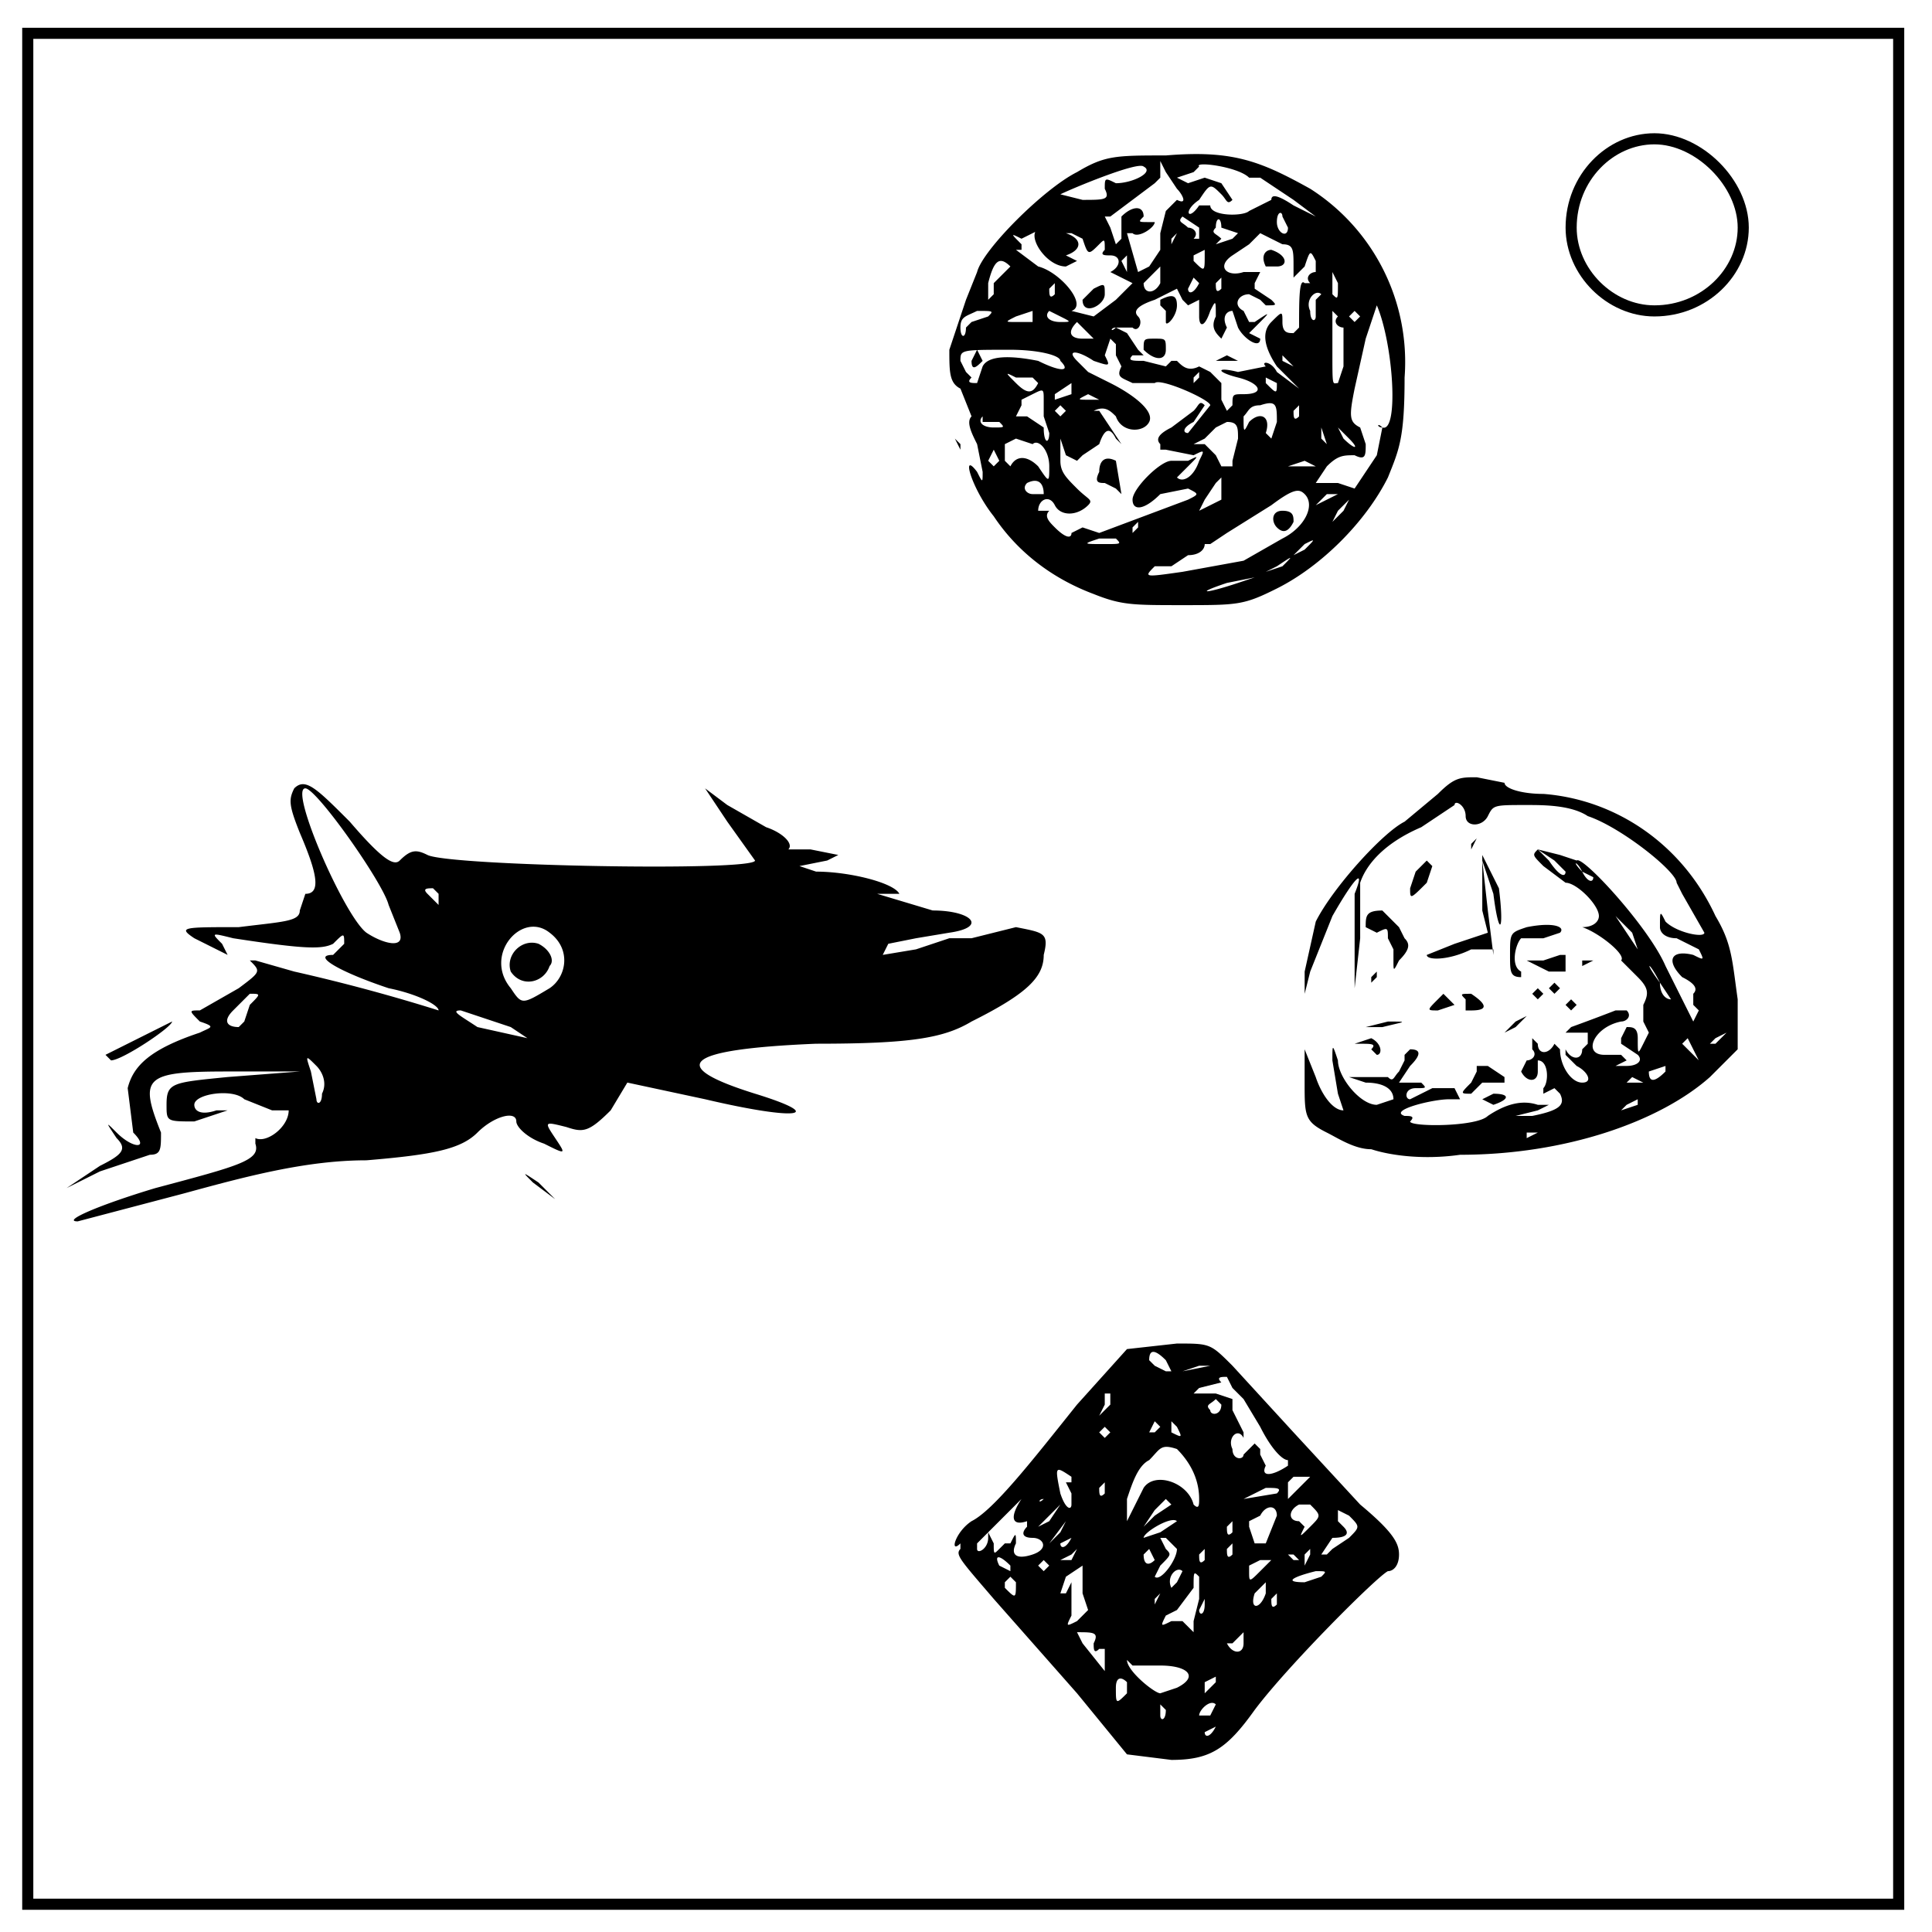 <svg xmlns="http://www.w3.org/2000/svg" viewBox="0 0 348 348" fill="none"><path d="M5 6h337v337H5z" stroke-width="2" stroke="#000"/><path d="M283 41c0-9 7-16 15-16 4 0 8 2 11 5s5 7 5 11c0 8-7 15-16 15-8 0-15-7-15-15z" stroke-width="2" stroke="#000"/><path d="M28 214c15-4 19-5 18-8v-1c2 1 6-2 6-5h-3l-5-2c-2-2-9-1-9 1 0 1 1 2 4 1h2l-6 2c-5 0-5 0-5-3 0-4 1-4 11-5l13-1H41c-15 0-16 1-12 11 0 3 0 4-2 4l-9 3-6 3 6-4c4-2 5-3 3-5-2-3-2-3 0-1 3 3 6 3 3 0l-1-8c1-4 4-7 13-10 2-1 3-1 0-2-2-2-2-2 0-2l7-4c4-3 4-3 2-5h1l7 2a329 329 0 0 1 26 7c0-1-4-3-9-4-9-3-14-6-10-6l2-2c0-2 0-2-2 0-2 1-5 1-18-1-4-1-4-1-2 1l1 2-6-3c-3-2-2-2 8-2 8-1 11-1 11-3l1-3c3 0 2-4-1-11-2-5-2-6-1-8 2-2 4 0 10 6 6 7 8 8 9 7 2-2 3-2 5-1 4 2 59 3 59 1l-5-7-4-6 4 3 7 4c3 1 5 3 4 4h4l5 1-2 1-5 1 3 1c6 0 14 2 15 4h-4l10 3c7 0 10 3 3 4l-6 1-5 1-1 2 6-1 6-2h4l8-2c5 1 6 1 5 5 0 4-3 7-13 12-5 3-11 4-28 4-24 1-27 4-11 9 13 4 8 5-9 1l-14-3-3 5c-4 4-5 4-8 3-4-1-4-1-2 2s2 3-2 1c-3-1-5-3-5-4 0-2-4-1-7 2s-8 4-20 5c-11 0-22 3-33 6l-19 5c-3 0 4-3 14-6zm29-22c-2-2-2-2-1 1l1 5c0 1 1 1 1-1 1-2 0-4-1-5zm35-7-9-3c-2 0 0 1 3 3l9 2-3-2zm-48-1 1-3c2-2 2-2 0-2l-3 3c-2 2-1 3 1 3l1-1zm55-6c3-2 4-7 0-10-5-4-12 4-7 10 2 3 2 3 7 0zm-7-3c-1-3 2-6 5-5 2 1 3 3 2 4-1 3-5 4-7 1zm-20-7-2-5c-1-4-13-21-15-21-3 0 7 23 11 26 3 2 7 3 6 0zm7-7-1-1c-1 0-2 0-1 1l2 2v-2zm17 52c-2-2-2-2 1 0l3 3-4-3zm-77-23 12-6c0 1-9 7-11 7l-1-1zm178-83c-8-3-14-8-18-14-4-5-6-12-3-8 1 2 1 2 1 0l-1-5c-1-2-2-4-1-5l-2-5c-2-1-2-3-2-7l3-9 2-5c1-4 12-15 18-18 5-3 7-3 16-3 12-1 17 1 26 6a37 37 0 0 1 17 34c0 11-1 13-3 18-4 8-12 16-20 20-6 3-7 3-17 3-9 0-11 0-16-2zm17 0h-3 3zm9-2 3-1-5 1c-6 2-4 2 2 0zm1-4 7-4c4-2 6-6 4-8-1-1-2-1-6 2l-8 5-3 2h-1c0 1-1 2-3 2l-3 2h-3c-2 2-2 2 5 1l11-2zm6-6c-1-1-1-3 1-3s2 1 2 2c-1 2-2 2-3 1zm1 7c2-2 2-2-1 0l-2 1 3-1zm-34-2h-2 2zm38-1c2-2 2-2 0-1l-2 2 2-1zm-34-2h-3c-3 1-3 1 1 1 3 0 3 0 2-1zm-6-2 3 1 8-3 8-3c2-1 2-1 0-2l-5 1c-3 3-5 3-5 1s5-7 7-7h3c2-1 2-1 0 1l-2 2c1 1 3 0 4-3 1-2 1-2-1-1l-5-1h-1v-1c-1-1 0-2 2-3l4-3c1-1 1-2 2-1l-2 3c-2 1-2 2-1 2l4-5c0-1-9-5-10-4h-4c-2-1-3-1-2-3l-1-2v-2l-1-1-1 3c1 2 1 2-2 1-3-2-5-2-3 0l2 2 4 2c4 2 8 5 7 7s-5 2-6-1c-1-1-2-2-4-1h-1 2l4 6-1-1c-1-2-2-2-3 1l-3 2-1 1-2-1-1-3v4c0 2 1 3 3 5s3 2 2 3c-2 2-5 2-6 0s-3-1-3 1h2c-1 1 0 2 1 3 2 2 3 2 3 1l2-1zm6-7-2-1c-1 0-2 0-1-2 0-2 1-3 3-2l1 6-1-1zm4 7v-1l-1 1v1l1-1zm37-3 1-2-2 2-1 2 2-2zm-22-2v-4s0-1 0 0l-1 1-2 3-1 2 4-2zm21-1h-2l-2 2 2-1 2-1zm-53 0c0-2-1-3-3-2-1 1 0 2 1 2h2zm60-7 1-5c-1 0-1-1 0 0 3 1 2-15-1-22-1-2-1-2 0 0l-2 6-2 9c-1 5-1 6 1 7l1 3c0 2 0 3-2 2-2 0-3 0-5 2l-2 3h4l3 1 4-6zm-59 2c0-3-2-5-3-4-1 0-1 0 0 0l-3-1-2 1v3l1 1c1-2 3-2 5 0 2 3 2 3 2 0zm48 0-2-1-3 1h5zm-57-1-1-2-1 2 1 1 1-1zm42 0 1-4c0-2 0-3-2-3l-2 1-2 2-2 1h2l2 2 1 2h2v-1zm16-6v2l1 1-1-3zm5 2-2-2 1 2c2 2 3 2 1 0zm-54-1-1-3v-3c0-2 0-2-2-1l-2 1v1l-1 2h2l3 2c0 3 1 3 1 1zm41-2c0-3 0-4-3-3-2 0-2 1-3 2 0 3 0 3 1 1 2-2 4-1 3 2l1 1 1-3zm-50 0h-3v-1c-1 1 0 2 2 2s2 0 1-1zm6 1h-2 2zm6-3-1-1-1 1 1 1 1-1zm42-1-1 1c0 1 0 2 1 1v-2zm-12 0c0-2 0-2 2-2 4 0 3-2-1-3s-4-2 0-1l5-1c-1-1 1-1 2 1l4 3c2 2 2 2 0 0l-4-4c-2-3-3-6-1-8s2-2 2 0 1 2 2 2l1-1c0-5 0-9 1-8h1c-1-1 0-2 1-2v-2c-1-2-1-2-2 1l-2 2v-2c0-3 0-4-2-4l-2-1-2-1-1 1-1 1-3 2c-3 2-1 4 2 3h3l-1 2v1l3 2c1 1 1 1-1 1l-1-1-2-1c-2 0-3 2-1 3l1 2h1c3-2 3-2 0 1l-1 1 2 1c0 2-3 0-4-2l-1-3c-1 0-2 1-1 3l-1 2c-1-1-2-2-1-4 0-3 0-3-1-1-1 3-2 3-2 1v-3l-2 1-1-1-1-2-4 2c-3 1-4 2-3 3s0 3-1 2h-3c-1 0-1 1 0 0l2 1 2 3 1 1h-2c-1 1 0 1 2 1l4 1 1-1h1c1 1 2 2 4 1l2 1 2 2v3l1 2 1-1zm-3-8 2-1 2 1h-4zm-13-2c0-2 0-2 2-2s2 0 2 2-2 2-4 0zm4-5v-2l-1-1v-1c2-1 3-1 3 1s-2 4-2 3zm18-10c-1-2 0-3 1-3 3 1 3 3 1 3h-2zm-35 23v-2l-3 2v1l3-1zm5 1-2-1c-2 1-2 1 0 1h2zm-11-3-1-1h-3c-2-1-2-1 0 1s3 2 4 0zm43 0-2-1v1c2 2 2 2 2 0zm-53-3c1-2 5-2 10-1 4 2 6 2 4 0 0-1-4-2-9-2-9 0-9 0-9 2l1 2 1 1c-1 1 0 1 1 1l1-3zm-2-1 1-2 1 2c-1 1-2 2-2 0zm41 3v-1l-1 1v1l1-1zm26-2v-7c-1 0-2-1-1-2l-1-1v7c0 7 0 6 1 6l1-3zm-9 0-2-2v1l2 1zm-36-5-3-3c-2 2-1 3 1 3h2zm-22-3 3-1c1-1 1-1-2-1-2 1-3 1-3 3s1 2 1 0l1-1zm11 0v-2l-3 1c-2 1-2 1 0 1h3zm5-1-2-1c-1 1 0 2 2 2s2 0 0-1zm46-2v-1l1-1c-1-1-3 1-2 3 0 2 1 2 1 1v-2zm8 2-1-1-1 1 1 1 1-1zm-44-3 3-3-2-1-2-1c2-1 2-3 0-3-1 0-2 0-1-1 0-2 0-2-1-1-2 2-2 2-3-1l-2-1h-1c3 1 3 3 0 4h-2 2l2 1-2 1c-4 0-8-7-4-7a988 988 0 0 1-4 2c-2-1-2-1 0 1v1h-1l4 3c4 1 9 7 6 8l4 1 4-3zm-6 0 2-2c2-1 2-1 2 1s-4 4-4 1zm-16-1v-2l1-1 2-2c1 0 1 0 0 0-2-2-3-1-4 3v3l1-1zm11-2-1 1c0 1 0 2 1 1v-2zm51 0-1-2v4c1 1 1 1 1-2zm-32 0v-3l-1 1-1 1-1 1c0 2 2 2 3 0zm7 0-1-1-1 2c0 1 1 1 2-1zm4-1-1 1c0 1 0 2 1 1v-2zm-17-4-1 1 1 2v-3zm4 2 2-3v-3l1-4 2-2c2 1 1-1 0-2l-2-3-1-2v3l-1 1-4 3-4 3h-1l1 2 1 3 1-1v-4c2-2 4-2 4 0-1 1-1 1 1 1h1c0 1-3 3-4 2h-1l2 7 2-1zm10-2v-1l-2 1v1c2 2 2 2 2-1zm-5-4-1 1v1l1-2zm10 1 1-1-3-1c0-2-1-2-1 0-1 1 0 1 1 2 1 0 1 0 0 0l-1 1 3-1zm-6-2-3-2c-1 1 0 1 1 2 1 0 2 1 1 2h1v-2zm15-2c0-1-1-1-1 1s2 3 2 1l-1-2zm-3 1h-2 2zm5-4-6-4h-2c-2-2-10-3-9-2l-1 1-3 1 2 1 3-1 3 1 2 3c-1 1-1 0-2-1-2-2-2-2-4 1-3 2-2 4 0 1h2c0 2 6 2 7 1l2-1 2-1c0-1 1-1 4 1l4 2-4-3zm-38 2h-2 2zm4-4c0-2 0-2 2-1 3 0 7-2 5-3-1-1-13 4-15 5l4 1c4 0 5 0 4-2zm-26 47-1-2 1 1v1zm30 235-9-11-15-17c-6-7-7-8-6-9v-1c-2 2-1-2 2-4 4-2 11-11 19-21l9-10 9-1c6 0 6 0 10 4l11 12 12 13c6 5 7 7 7 9s-1 3-2 3c-2 1-18 17-24 25-5 7-8 9-15 9l-8-1zm16-5c1-2 1-2 0 0l-2 1c0 1 1 1 2-1zm-9-3-1-1v2c0 1 1 1 1-1zm9-1c-1-1-3 1-3 2h2l1-2zm-16-2v-2c-1-1-2-1-2 1 0 3 0 3 2 1zm16-2v-1l-2 1v2l2-2zm6 1c1-2 1-2 0 0l-2 2 2-2zm-13 0c4-2 2-4-3-4h-5l-1-1c0 2 5 6 6 6l3-1zm11-4c1-2 1-2 0 0l-2 2 2-2zm-24-1v-2h-1c-1 1-1 0-1-1 1-2 0-2-3-2-1 0-1 0 0 0l1 2 4 5v-2zm25-3v-2l-1 1-1 1h-1c1 2 3 2 3 0zm-9-4 1-4v-4c-1-1-1-1-1 2l-3 4-2 1c-1 2-1 2 1 1h2l1 1 1 1v-2zm-19-2-1-3v-5l-3 2-1 3h1l1-2v6c-1 2-1 2 1 1l2-2zm21-1v-1l-1 2c0 1 1 1 1-1zm-8-2-1 1v1l1-2zm19 0v-2l-2 2c-1 3 1 3 2 0zm2 0-1 1c0 1 0 2 1 1v-2zm-47-2-1-1-1 1v1c2 2 2 2 2-1zm30-2c-1-1-3 1-2 3l1-1 1-2zm25 1c1-1 1-1-1-1-4 1-6 2-2 2l3-1zm-26-5-1-1-1-1h-1l1 2c1 1 1 1-1 3l-1 2c1 1 4-3 4-5zm17 2h1-3l-2 1v1c0 2 0 2 2 0l2-2zm-47 1c-2-2-3-2-2 0l2 1v-1zm7 0-1-1-1 1 1 1 1-1zm5-3-1 1-2 1h2l1-2zm14 2-1-2-1 1c0 2 1 2 2 1zm9-2-1 1c0 1 0 2 1 1v-2zm16 1h-1c-1 1-1 1 0 0l1 1h1l-1-1zm3 0v-1l-1 1v2l1-2zm-50 0c3-1 2-3 0-3s-2-1-1-2v-1c-3 1-3-1-1-4l-2 2-5 5-1 1v1c0 1 2 0 2-2v-1l1 2c0 2 0 2 1 1l1-1h1c1-2 1-2 1 0-1 2 0 3 3 2zm36-2-1 1c0 1 0 2 1 1v-2zm18 1 3-2c2-2 2-2 0-4l-2-1v2l1 1c1 1 1 2-2 2l-2 3h1l1-1zm-10-6c0-2-2-2-3 0l-2 1v1l1 3h2l2-5zm-38 1-3 4 2-2 1-2zm1 3c1-2 1-2 0 0l-2 1c0 1 1 1 2-1zm13-9c2-3 8-1 9 3 1 1 1 0 1-1 0-4-2-7-4-9-3-1-3 0-5 2-2 1-3 4-4 7v4l3-6zm6 6c-1-1-6 2-6 3l3-1 3-2zm10 0-1 1c0 1 0 2 1 1v-2zm14 1c2-2 2-2 0-4h-2c-2 1-2 3 0 3l1 1c-1 2-1 2 1 0zm-45-4-2 2-2 2 2-1 2-3zm20 0-1-1-2 2-2 3 2-2 3-2zm-18-2-1-2h1v-1c-3-2-3-2-2 3 1 3 2 3 2 2v-2zm-3 0-2 1c-1 0-1 1 0 0l2-1zm40 0c1-1 0-1-2-1l-4 2 6-1zm6-3h-3l-1 1v3l1-1 3-3zm-37 1-1 1c0 1 0 2 1 1v-2zm33-3v-1c-1 0-3-2-5-6l-3-5-2-2-1-2c-1 0-2 0-1 1l-4 1-1 1h4l3 1v2l2 4v1c-1-2-3 0-2 2 0 2 2 2 2 1l2-2 1 1v1l1 2c-1 2 1 2 4 0zm-32-6-1-1-1 1 1 1 1-1zm9-1-1-1-1 2h1l1-1zm3 0-1-1v2c2 1 2 1 1-1zm-12-4v-2h-1v2l-1 2 2-2zm20 0-1-1c-1 1-2 1-1 2 0 1 2 1 2-1zm-11-4h-2 2zm1-4c-2-2-3-2-3 0l1 1 2 1h1l-1-2zm8 1h-2l-3 1 5-1zm29-39c-3 0-6-2-8-3-4-2-4-3-4-9v-6l2 5c1 3 3 6 5 6l-1-3-1-6c0-3 0-3 1 0 0 3 4 8 7 8l3-1c0-2-2-3-5-3l-3-1h7c1 1 1 0 2-1l1-2v-1l1-1c2 0 2 1 0 3l-2 3h4c1 1 1 1-1 1s-2 2-1 2l4-2h4l1 2h-2c-3 0-11 2-8 3 1 0 2 0 1 1 0 1 12 1 14-1 3-2 6-3 9-2h2l-2 1-4 1h3c5-1 6-2 5-4l-1-1-2 1v-1c1-1 1-5-1-5v2c0 2-2 2-3 0l1-2c1 0 2-1 1-2v-2l1 1c0 2 2 2 3 0l1 1c0 3 2 6 4 6s1-2-1-3l-2-2v-1c1 2 3 2 3 0l1-1v-2h-4l1-1a377 377 0 0 0 8-3h2c1 1 0 2-1 2-5 1-7 6-3 6h3l1 1-2 1h-2 4c2 0 3-1 2-2l-3-2c-1 0-1 0 0 0v-1l1-2c1 0 2 0 2 2 0 3 0 3 1 1l1-2-1-2v-3c1-2 1-3-1-5l-2-2-1-1c1-1-4-5-7-6-3 0-3 0 0 0 2 0 3-1 3-2 0-2-4-6-6-6l-4-3c-2-2-2-2-1-3l4 1 3 1c1-1 13 12 16 19l4 8 1 2 1-2-1-1v-2c1-1 0-2-2-3-3-3-2-5 2-4 2 1 2 1 1-1l-4-2c-2 0-3-1-3-2 0-3 0-3 1-1 2 2 7 3 7 2l-4-7-1-2c0-2-10-10-16-12-3-2-8-2-11-2-6 0-6 0-7 2s-4 2-4 0-2-3-2-2l-6 4c-7 3-10 7-11 10v10l-1 9v-17c2-5 0-3-4 4l-4 10-1 4v-4l2-9c3-6 12-16 16-18l6-5c3-3 4-3 7-3l5 1c0 1 3 2 7 2 13 1 25 9 31 22 3 5 3 8 4 15v9l-5 5c-9 8-26 14-45 14-7 1-13 0-16-1zm8-2h-3 3zm15 0h-4 4zm7-1h-2v1l2-1zm18-5v-1l-2 1-1 1 3-1zm-6-4-1 1c-1 1-1 1 0 0l1-1zm7 0-2-1-1 1h3zm4-2v-1l-3 1c0 2 1 2 3 0zm6-2-1-2-1-2-1 1a8506 8506 0 0 0 3 3zm5-5-2 1-1 1h1l2-2zm-12-9c-2-4-3-4 0 0 0 2 1 3 2 3l-2-3zm-5-9-3-3 2 3 2 3-1-3zm-7-10-2-1c-1-2-2-2 0 0 1 2 2 2 2 1zm-5-1-2-2-3-2 2 2c2 3 3 3 3 2zm-15 41 2-1c3 0 3 1 0 2l-2-1zm-2-3 1-2v-1h2l3 2v1h-4l-2 2c-2 0-2 0 0-2zm-18-6c1-1 0-1-2-1h-1l3-1c2 1 2 3 1 3l-1-1zm24-3 2-2 2-1-2 2-2 1zm-25-1 4-1c4 0 3 0-1 1h-3zm18-3v-2c-1-1-1-1 1-1 3 2 3 3 0 3h-1zm-5-2 1-1 1 1 1 1-3 1c-2 0-2 0 0-2zm23 1 1-1 1 1-1 1-1-1zm-6-2 1-1 1 1-1 1-1-1zm3-1 1-1 1 1-1 1-1-1zm-32-2 1-1v1l-1 1v-1zm25-4c0-4 0-4 3-5 5-1 7 0 6 1l-3 1h-4c-1 1-2 5 0 6v1c-2 0-2-1-2-4zm7 3-2-1-2-1h3l3-1h1v3h-3zm-28-2v-2l-1-2c0-2 0-2-2-1l-2-1c0-2 0-3 3-3l3 3 1 2c1 1 1 2-1 4-1 2-1 2-1 0zm34 0h2l-2 1v-1zm-28-1 5-2 6-2-1-4v-10l3 6c1 8 0 9-1 1l-2-6 1 9 1 8v-1h-4c-4 2-8 2-8 1zm-3-12 1-3 2-2 1 1-1 3c-3 3-3 3-3 1zm11-8 1-1-1 2v-1z" fill="#000"/></svg>